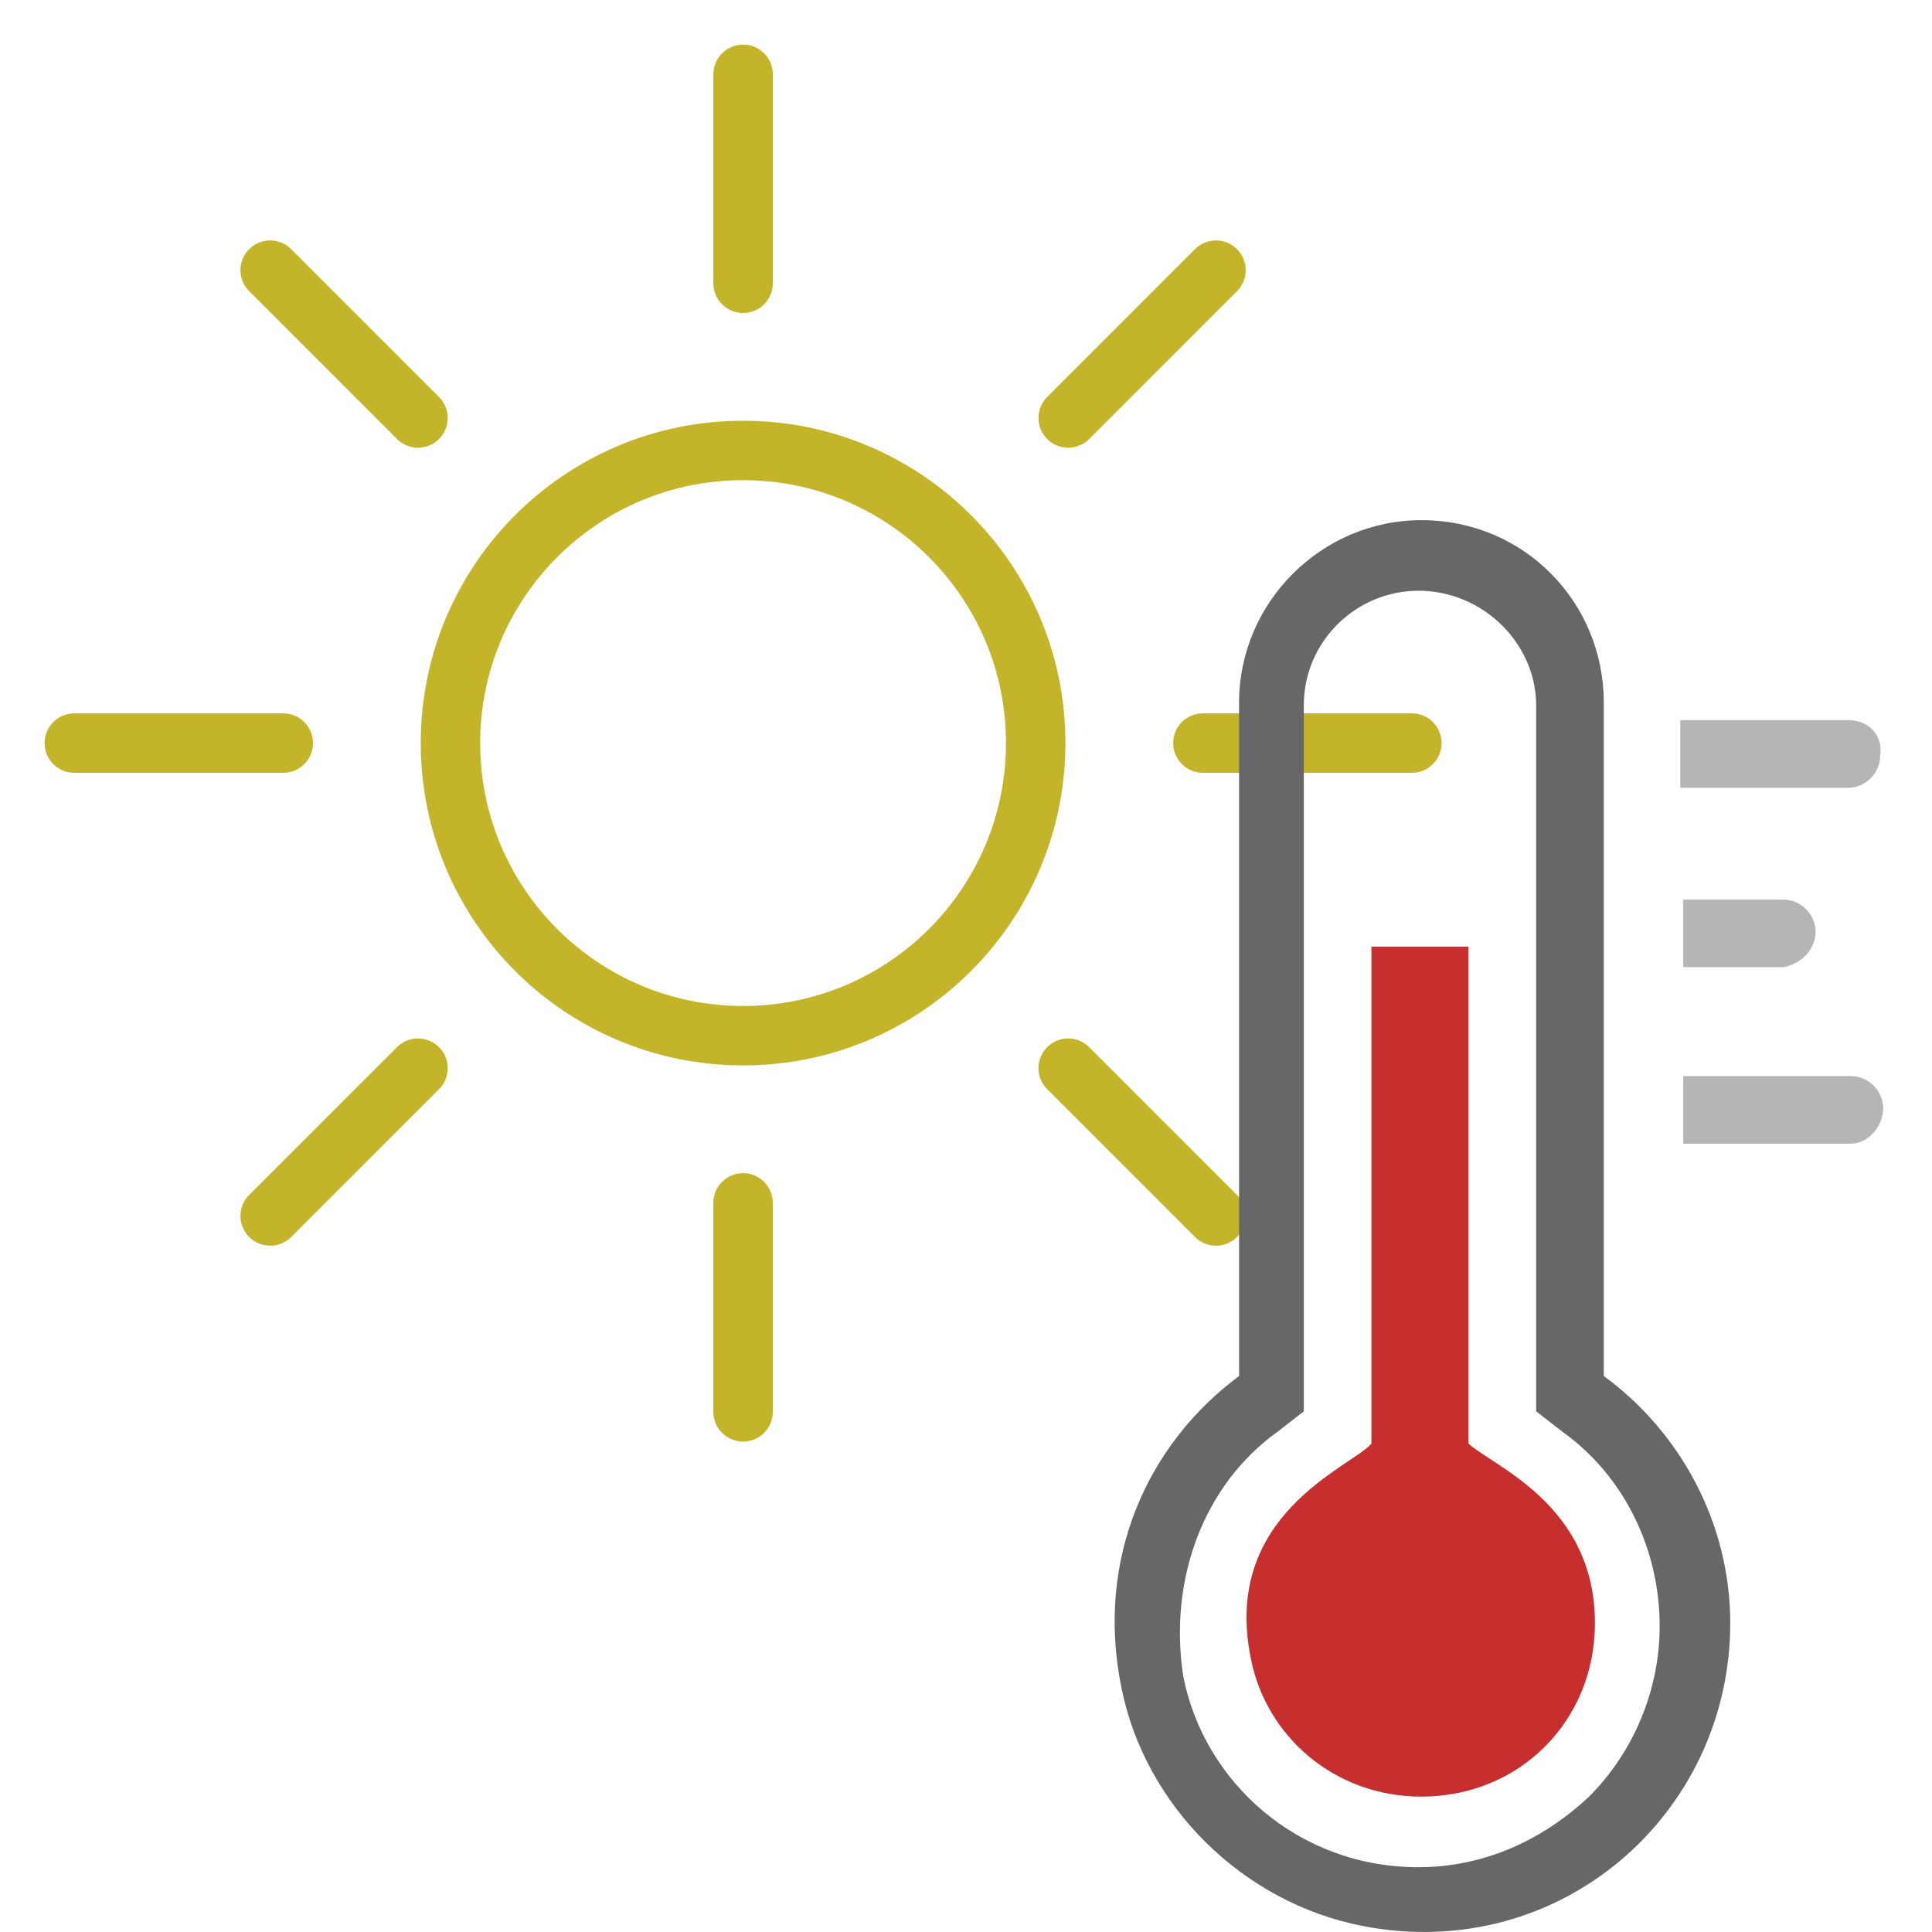 <svg width="26" height="26" viewBox="0 0 26 26" fill="none" xmlns="http://www.w3.org/2000/svg">
<path d="M10 13.938C12.175 13.938 13.938 12.175 13.938 10C13.938 7.825 12.175 6.062 10 6.062C7.825 6.062 6.062 7.825 6.062 10C6.062 12.175 7.825 13.938 10 13.938Z" stroke="#C4B429" stroke-width="0.8"/>
<path d="M10 3.812V1" stroke="#C4B429" stroke-width="0.8" stroke-linecap="round"/>
<path d="M10 19V16.188" stroke="#C4B429" stroke-width="0.8" stroke-linecap="round"/>
<path d="M16.188 10H19" stroke="#C4B429" stroke-width="0.8" stroke-linecap="round"/>
<path d="M1 10H3.812" stroke="#C4B429" stroke-width="0.8" stroke-linecap="round"/>
<path d="M14.375 5.625L16.364 3.636" stroke="#C4B429" stroke-width="0.8" stroke-linecap="round"/>
<path d="M3.636 16.364L5.625 14.375" stroke="#C4B429" stroke-width="0.8" stroke-linecap="round"/>
<path d="M14.375 14.375L16.364 16.364" stroke="#C4B429" stroke-width="0.8" stroke-linecap="round"/>
<path d="M3.636 3.636L5.625 5.625" stroke="#C4B429" stroke-width="0.8" stroke-linecap="round"/>
<path d="M18.337 25.919C20.989 26.434 23.285 24.415 23.285 21.843C23.285 20.497 22.612 19.27 21.583 18.518V9.454C21.583 8.108 20.514 7 19.129 7C17.783 7 16.675 8.108 16.675 9.454V18.518C15.448 19.428 14.736 20.972 15.092 22.713C15.408 24.297 16.715 25.603 18.337 25.919ZM17.19 19.27L17.546 18.993V9.494C17.546 8.623 18.258 7.95 19.089 7.95C19.96 7.95 20.673 8.662 20.673 9.494V18.993L21.029 19.27C21.86 19.864 22.335 20.853 22.335 21.882C22.335 22.753 21.979 23.584 21.385 24.178C20.752 24.772 19.96 25.128 19.089 25.128C17.467 25.128 16.2 23.98 15.923 22.555C15.725 21.249 16.2 19.982 17.19 19.27Z" fill="#676767"/>
<path d="M19.129 24.178C19.762 24.178 20.356 23.941 20.791 23.505C21.227 23.07 21.464 22.476 21.464 21.843C21.464 20.259 20.119 19.745 19.762 19.428V12.739H18.456V19.428C18.179 19.745 16.438 20.378 16.833 22.318C17.031 23.347 17.942 24.178 19.129 24.178Z" fill="#C72F2F"/>
<path d="M24.868 9.691H22.612V10.602H24.868C25.106 10.602 25.303 10.404 25.303 10.166C25.343 9.889 25.145 9.691 24.868 9.691Z" fill="#B5B5B5"/>
<path d="M24.433 12.541C24.433 12.304 24.235 12.106 23.997 12.106H22.652V13.016H23.997C24.235 12.976 24.433 12.779 24.433 12.541Z" fill="#B5B5B5"/>
<path d="M25.343 14.916C25.343 14.679 25.145 14.481 24.908 14.481H22.652V15.391H24.908C25.145 15.391 25.343 15.154 25.343 14.916Z" fill="#B5B5B5"/>
</svg>
